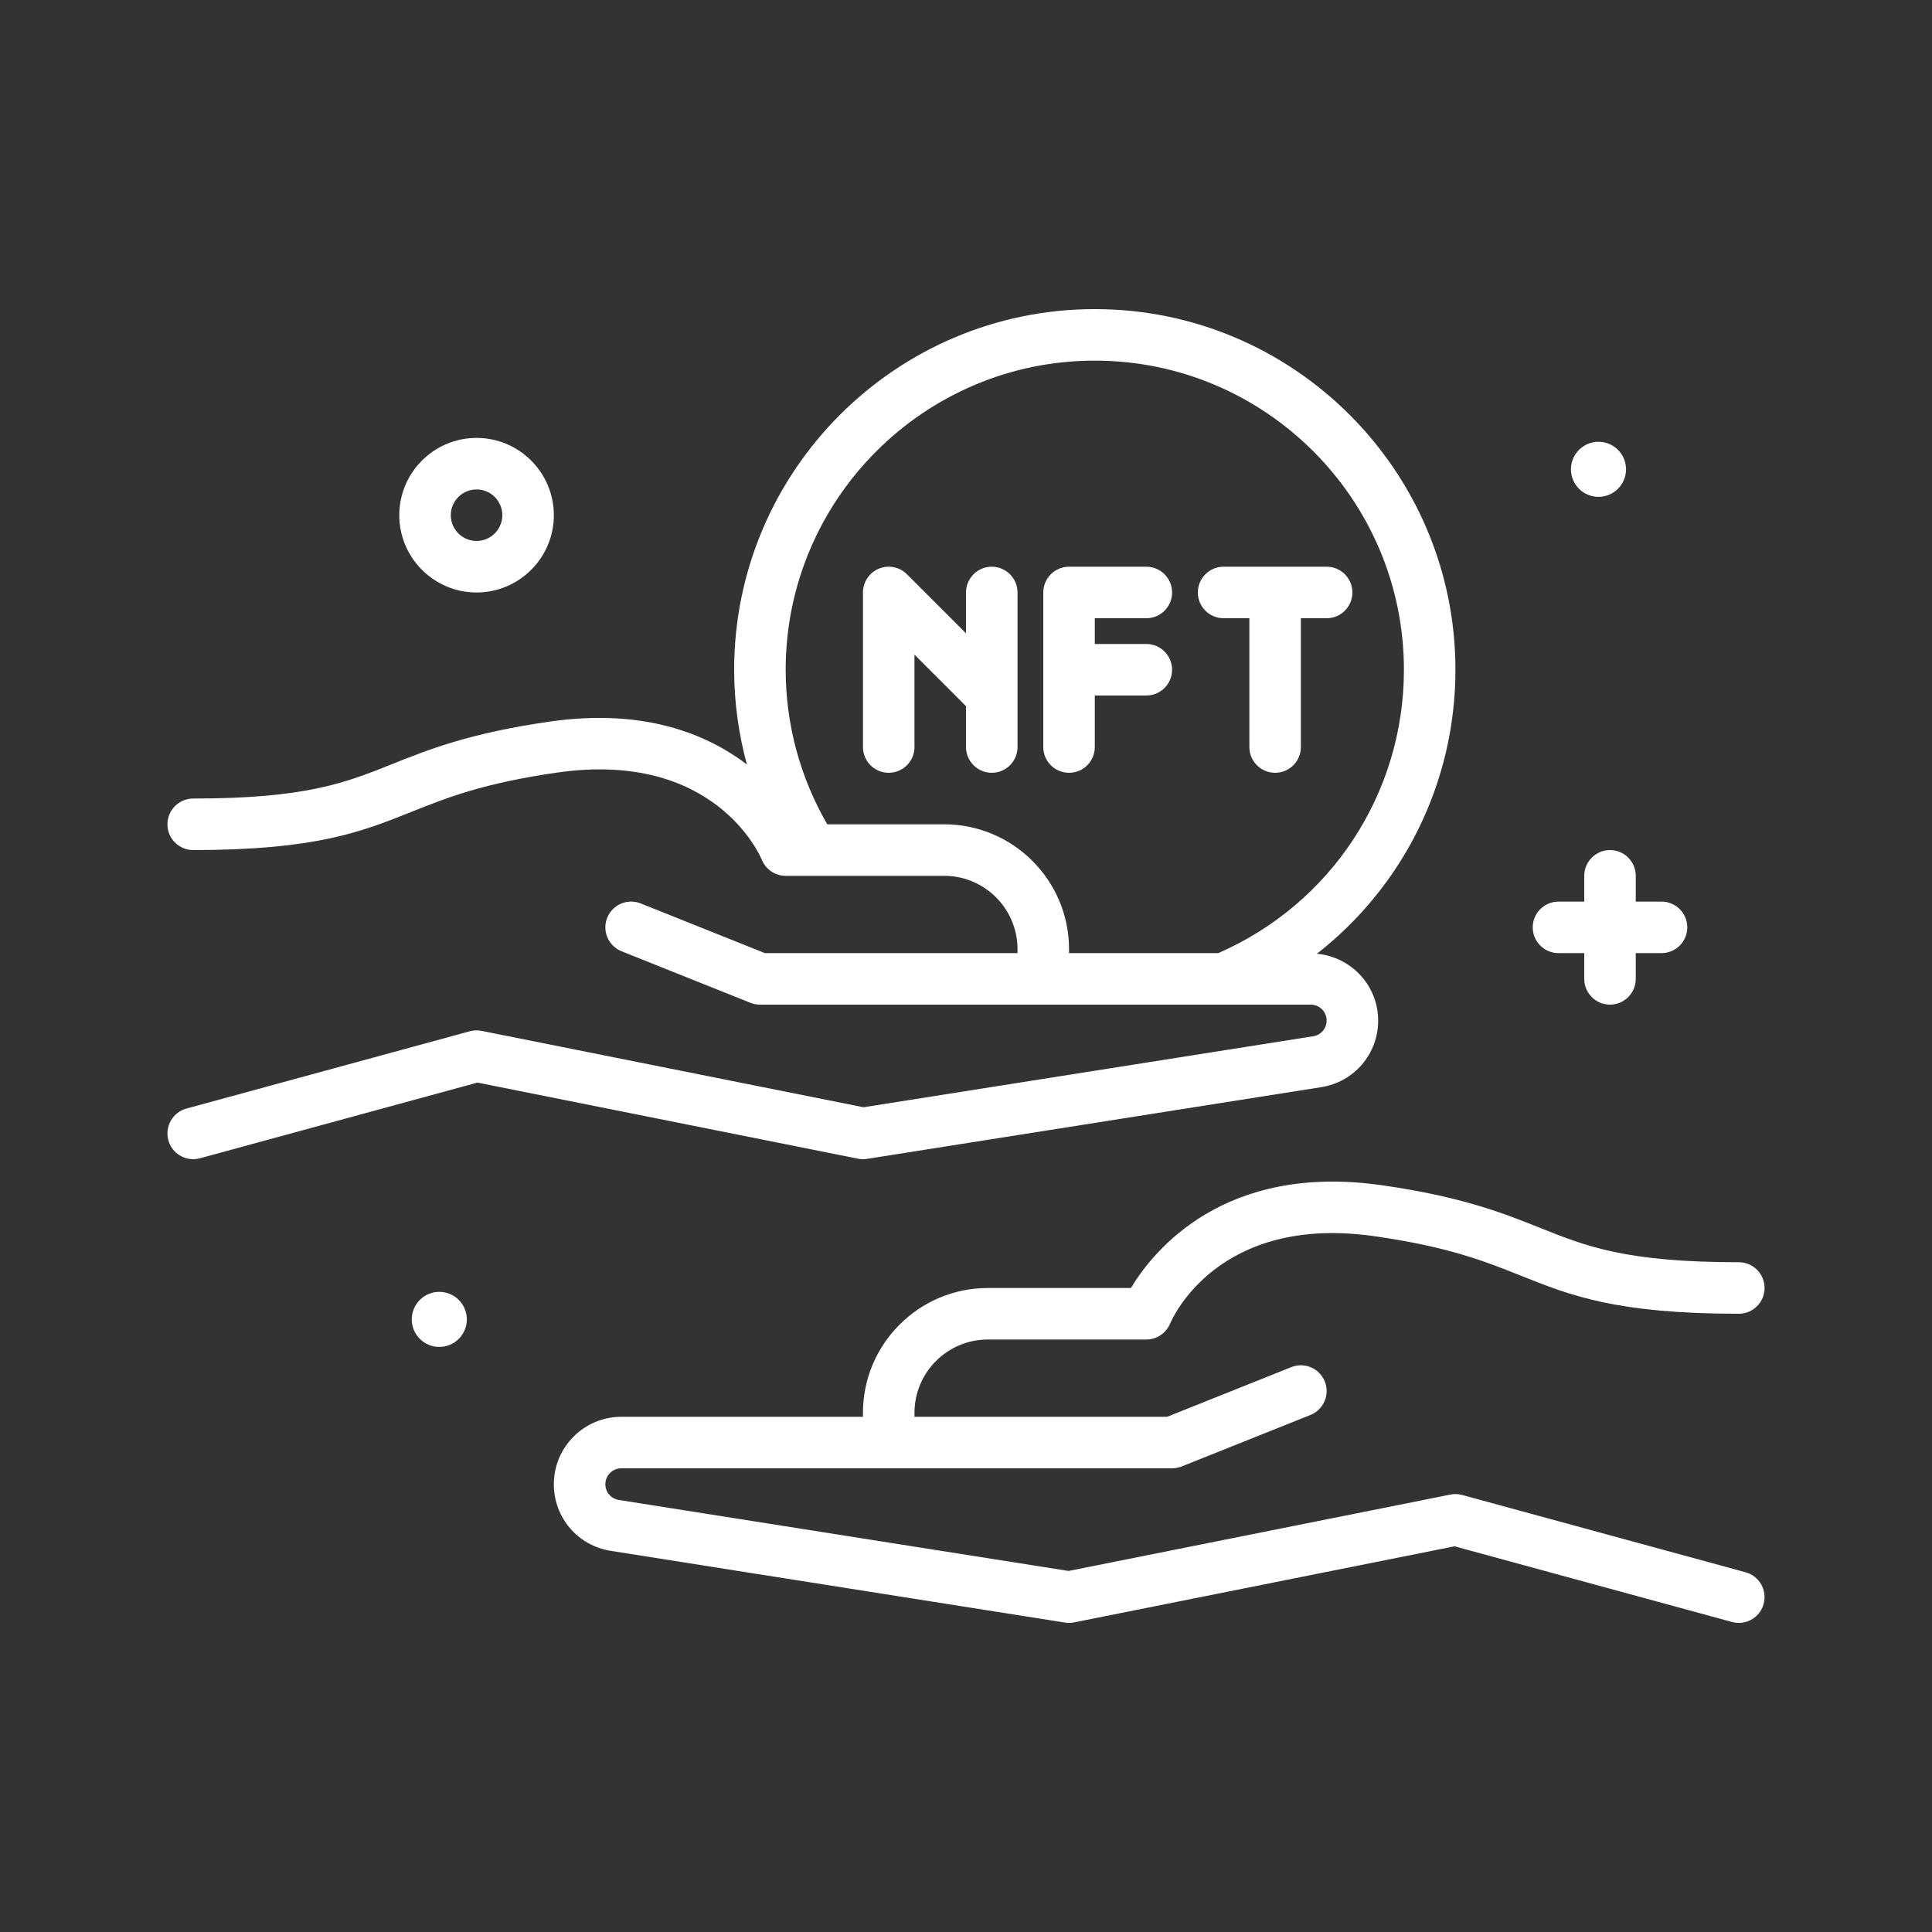 <?xml version="1.0"?>
<svg xmlns="http://www.w3.org/2000/svg" xmlns:xlink="http://www.w3.org/1999/xlink" xmlns:svgjs="http://svgjs.com/svgjs" version="1.1" width="512" height="512" x="0" y="0" viewBox="0 0 300 300" style="enable-background:new 0 0 512 512" xml:space="preserve" class=""><rect x="0" y="0" width="300" height="300" fill="#333333" stroke="none"/><g><g xmlns="http://www.w3.org/2000/svg"><path d="m74 91.999c6.617 0 12-5.383 12-12s-5.383-12-12-12-12 5.383-12 12 5.383 12 12 12zm0-16c2.205 0 4 1.795 4 4s-1.795 4-4 4-4-1.795-4-4 1.795-4 4-4z" fill="#ffffff" data-original="#000000" class=""/><path d="m248.213 77.151c2.362 0 4.277-1.915 4.277-4.276 0-2.362-1.915-4.277-4.277-4.277s-4.276 1.915-4.276 4.277c-.001 2.361 1.914 4.276 4.276 4.276z" fill="#ffffff" data-original="#000000" class=""/><path d="m68.213 200.598c-2.362 0-4.276 1.915-4.276 4.277s1.915 4.276 4.276 4.276 4.277-1.915 4.277-4.276c-.001-2.363-1.916-4.277-4.277-4.277z" fill="#ffffff" data-original="#000000" class=""/><path d="m170 115.999v-8h8c2.209 0 4-1.791 4-4s-1.791-4-4-4h-8v-4h8c2.209 0 4-1.791 4-4s-1.791-4-4-4h-12c-2.209 0-4 1.791-4 4v24c0 2.209 1.791 4 4 4s4-1.791 4-4z" fill="#ffffff" data-original="#000000" class=""/><path d="m154 87.999c-2.209 0-4 1.791-4 4v6.344l-9.172-9.172c-1.146-1.148-2.865-1.488-4.359-.867-1.494.619-2.469 2.078-2.469 3.695v24c0 2.209 1.791 4 4 4s4-1.791 4-4v-14.344l8 8v6.344c0 2.209 1.791 4 4 4s4-1.791 4-4v-24c0-2.209-1.791-4-4-4z" fill="#ffffff" data-original="#000000" class=""/><path d="m190 95.999h4v20c0 2.209 1.791 4 4 4s4-1.791 4-4v-20h4c2.209 0 4-1.791 4-4s-1.791-4-4-4h-16c-2.209 0-4 1.791-4 4s1.791 4 4 4z" fill="#ffffff" data-original="#000000" class=""/><path d="m271.053 244.14-44-12c-.6-.168-1.232-.189-1.838-.062l-59.297 11.859-69.832-11.025c-1.209-.192-2.086-1.22-2.086-2.442 0-1.363 1.107-2.471 2.471-2.471h85.529c.51 0 1.014-.098 1.486-.285l20-8c2.051-.822 3.049-3.148 2.229-5.201-.822-2.049-3.145-3.043-5.201-2.229l-19.283 7.715h-39.231v-.613c0-6.279 5.107-11.387 11.387-11.387h24.613c1.615 0 3.084-.998 3.703-2.49.293-.695 7.381-17.031 31.73-13.551 11.525 1.646 17.258 3.939 22.801 6.158 7.564 3.025 14.709 5.883 33.766 5.883 2.209 0 4-1.791 4-4s-1.791-4-4-4c-17.516 0-23.67-2.461-30.795-5.312-5.701-2.279-12.164-4.865-24.639-6.646-24.465-3.494-35.457 10.139-38.959 15.959h-22.221c-10.689 0-19.387 8.697-19.387 19.387v.613h-37.528c-5.773 0-10.471 4.697-10.471 10.471 0 5.182 3.715 9.533 8.838 10.344l70.539 11.137c.461.072.941.064 1.408-.029l59.074-11.814 43.088 11.752c.354.096.707.143 1.055.143 1.76 0 3.371-1.17 3.857-2.949.58-2.134-.675-4.333-2.806-4.915z" fill="#ffffff" data-original="#000000" class=""/><path d="m134.623 179.95 70.541-11.137c5.121-.811 8.836-5.162 8.836-10.344 0-5.444-4.191-9.879-9.508-10.373 13.372-10.444 21.508-26.557 21.508-44.097 0-30.879-25.121-56-56-56s-56 25.121-56 56c0 5.006.685 9.945 1.979 14.71-6.276-4.775-16.018-8.738-30.545-6.669-12.475 1.781-18.938 4.367-24.639 6.646-7.125 2.852-13.279 5.312-30.795 5.312-2.209 0-4 1.791-4 4s1.791 4 4 4c19.057 0 26.201-2.857 33.766-5.883 5.543-2.219 11.275-4.512 22.801-6.158 24.371-3.486 31.439 12.854 31.719 13.527.609 1.518 2.08 2.514 3.715 2.514h24.613c6.279 0 11.387 5.107 11.387 11.387v.613h-39.23l-19.283-7.715c-2.061-.818-4.379.18-5.201 2.229-.82 2.053.178 4.379 2.229 5.201l20 8c.473.188.977.285 1.486.285h85.529c1.363 0 2.471 1.107 2.471 2.471 0 1.223-.877 2.25-2.084 2.441l-69.834 11.025-59.297-11.859c-.615-.129-1.242-.104-1.838.062l-44 12c-2.131.582-3.387 2.781-2.807 4.912.486 1.779 2.098 2.949 3.857 2.949.348 0 .703-.047 1.055-.143l43.088-11.752 59.074 11.814c.466.095.942.106 1.407.032zm11.99-51.951h-18.158c-4.211-7.274-6.455-15.527-6.455-24 0-26.467 21.533-48 48-48s48 21.533 48 48c0 19.162-11.301 36.355-28.828 44h-23.172v-.613c0-10.69-8.697-19.387-19.387-19.387z" fill="#ffffff" data-original="#000000" class=""/><path d="m242 147.999h4v4c0 2.209 1.791 4 4 4s4-1.791 4-4v-4h4c2.209 0 4-1.791 4-4s-1.791-4-4-4h-4v-4c0-2.209-1.791-4-4-4s-4 1.791-4 4v4h-4c-2.209 0-4 1.791-4 4s1.791 4 4 4z" fill="#ffffff" data-original="#000000" class=""/></g></g></svg>
